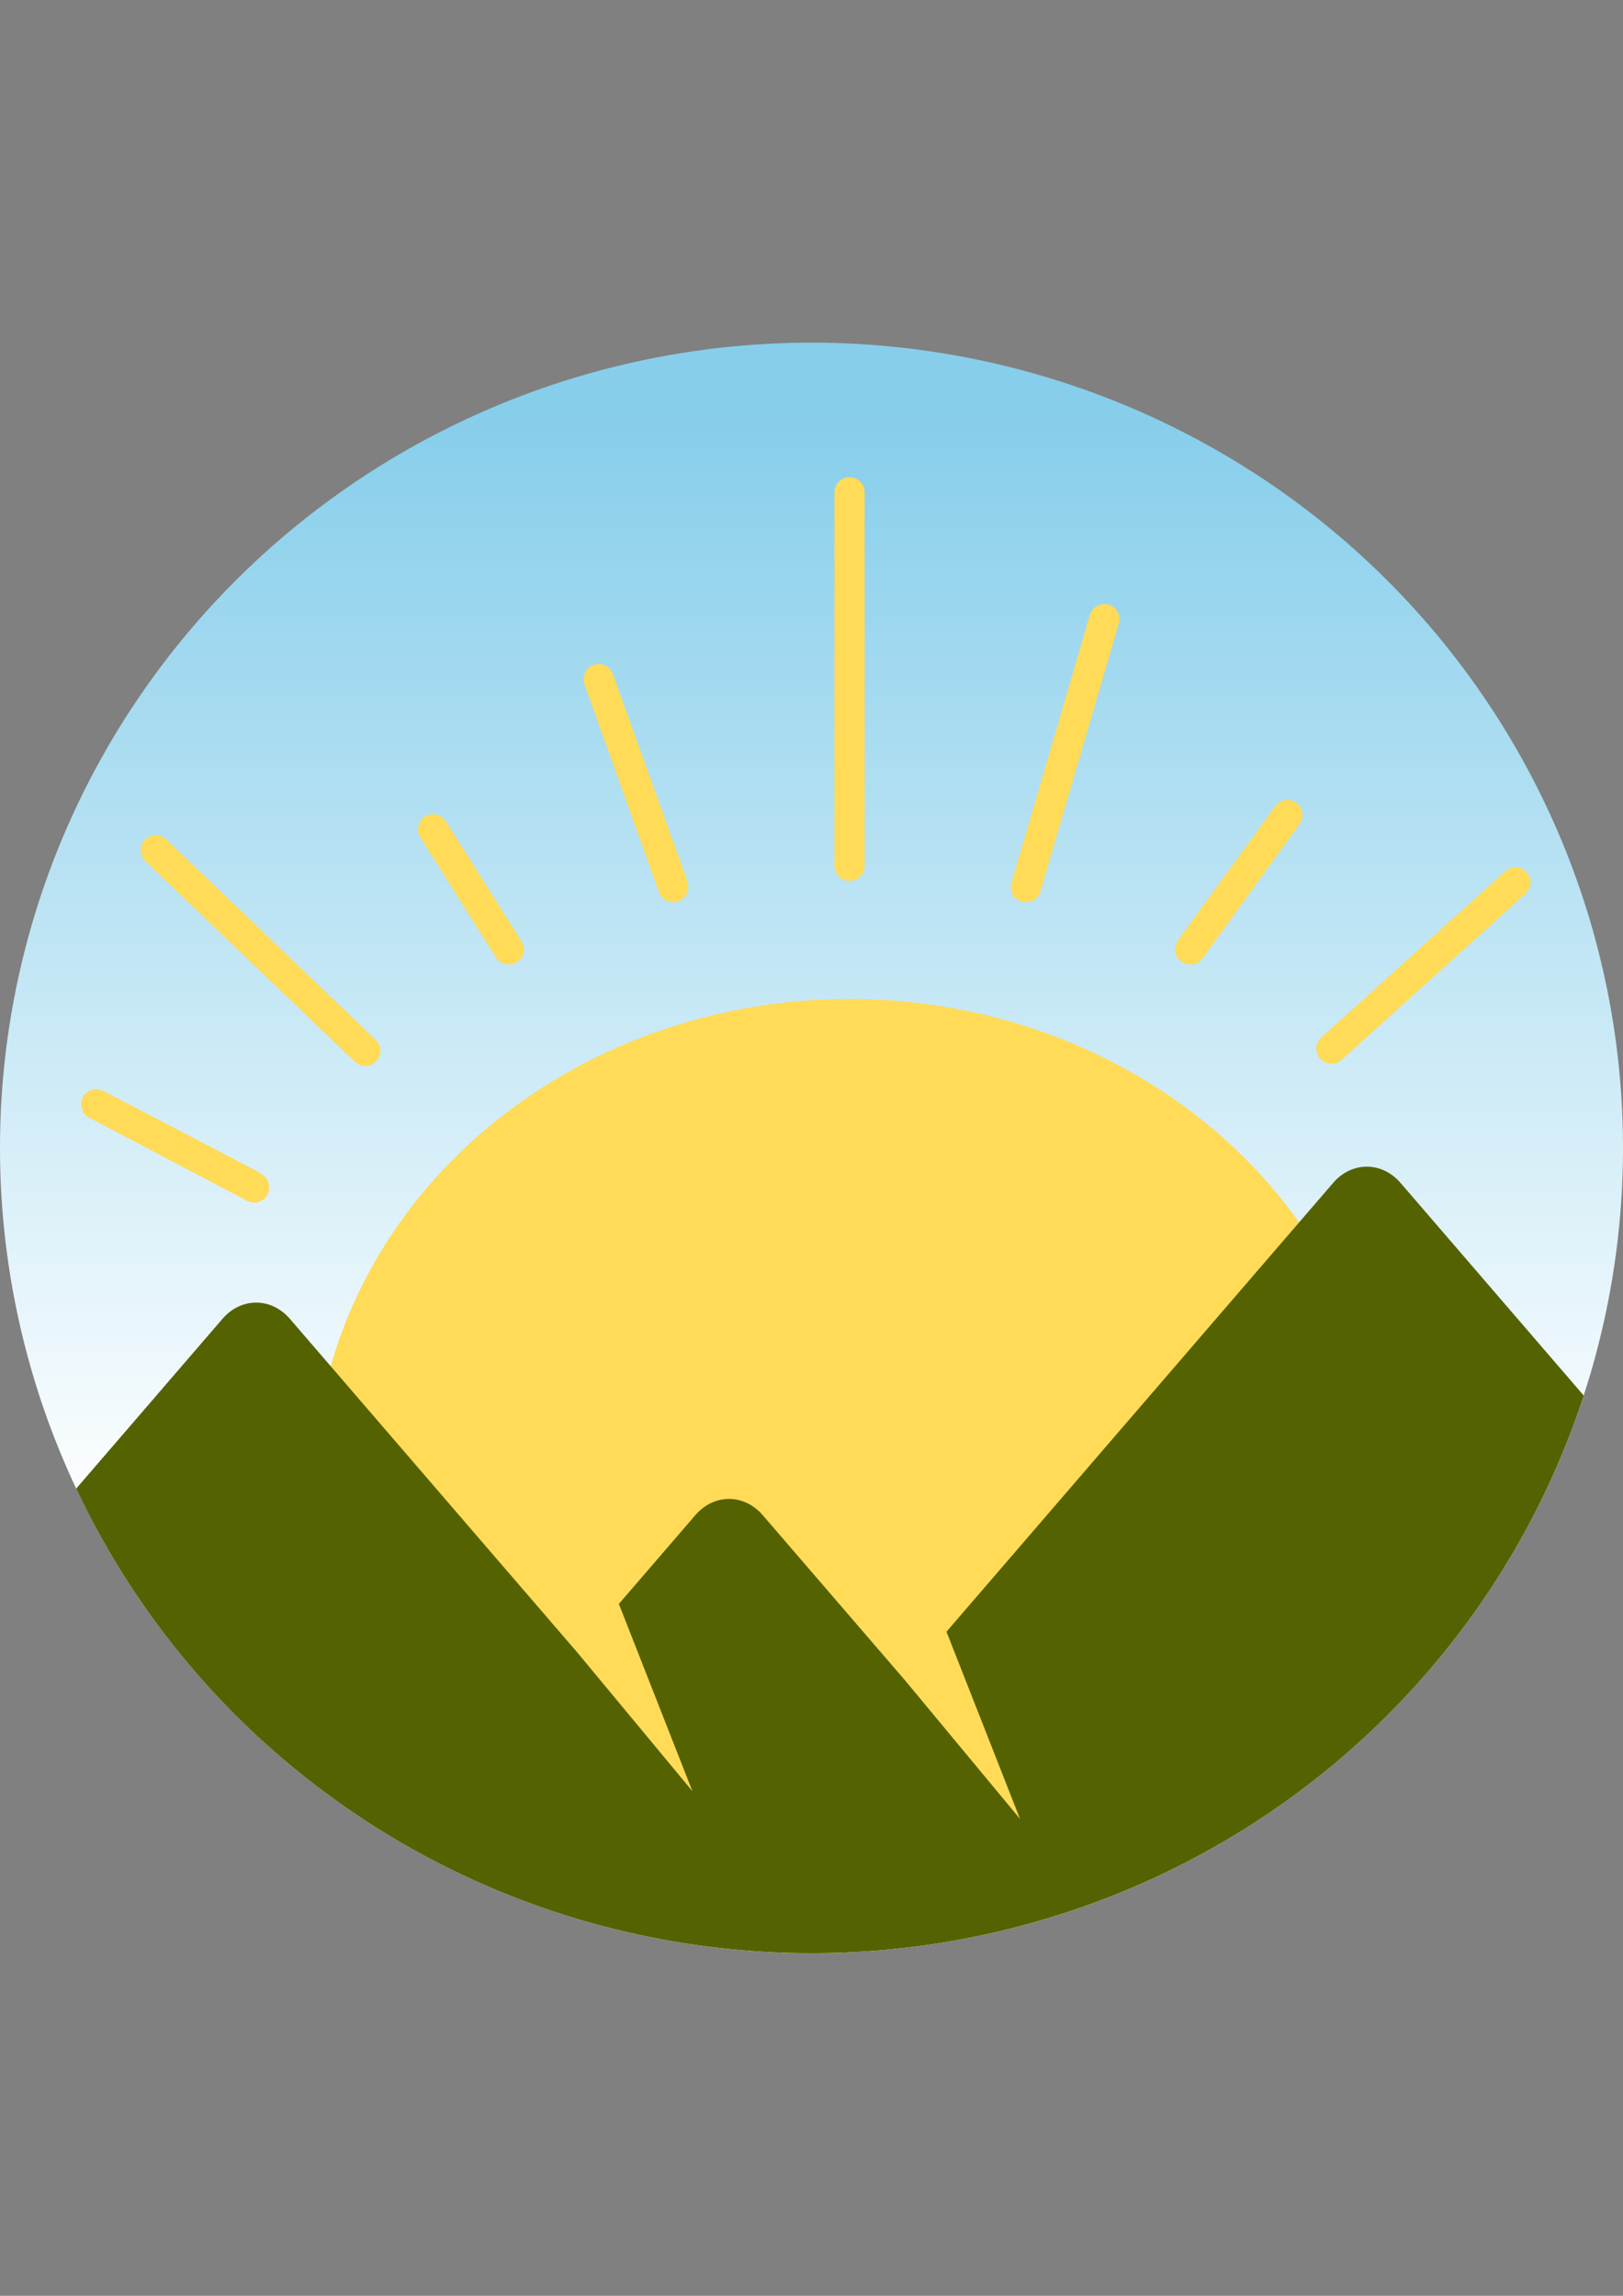 <?xml version="1.0" encoding="UTF-8" standalone="no"?>
<!-- Created with Inkscape (http://www.inkscape.org/) -->

<svg
   width="210mm"
   height="297mm"
   viewBox="0 0 210 297"
   version="1.1"
   id="svg1"
   xml:space="preserve"
   inkscape:version="1.4.1-rc (d9e8dc1fe0, 2025-03-10)"
   sodipodi:docname="logo.svg"
   inkscape:export-filename="../70311872/favicon.png"
   inkscape:export-xdpi="16.420202"
   inkscape:export-ydpi="16.420202"
   xmlns:inkscape="http://www.inkscape.org/namespaces/inkscape"
   xmlns:sodipodi="http://sodipodi.sourceforge.net/DTD/sodipodi-0.dtd"
   xmlns:xlink="http://www.w3.org/1999/xlink"
   xmlns="http://www.w3.org/2000/svg"
   xmlns:svg="http://www.w3.org/2000/svg"><rect x="0" y="0" width="210" height="297" fill="#808080" stroke="none"/><sodipodi:namedview
     id="namedview1"
     pagecolor="#ffffff"
     bordercolor="#000000"
     borderopacity="0.25"
     inkscape:showpageshadow="2"
     inkscape:pageopacity="0.0"
     inkscape:pagecheckerboard="0"
     inkscape:deskcolor="#d1d1d1"
     inkscape:document-units="mm"
     inkscape:zoom="0.36308993"
     inkscape:cx="188.6585"
     inkscape:cy="610.04171"
     inkscape:window-width="1368"
     inkscape:window-height="707"
     inkscape:window-x="0"
     inkscape:window-y="0"
     inkscape:window-maximized="1"
     inkscape:current-layer="svg1" /><defs
     id="defs1"><linearGradient
       id="linearGradient1"
       inkscape:collect="always"><stop
         style="stop-color:#87ceeb;stop-opacity:1;"
         offset="0"
         id="stop1" /><stop
         style="stop-color:#ffffff;stop-opacity:1;"
         offset="0.593"
         id="stop2" /></linearGradient><linearGradient
       inkscape:collect="always"
       xlink:href="#linearGradient1"
       id="linearGradient2"
       x1="141.889"
       y1="-6.286"
       x2="211.005"
       y2="62.831"
       gradientUnits="userSpaceOnUse"
       gradientTransform="matrix(1.901,1.741,-1.901,1.741,-176.729,-181.75)" /></defs><path
     id="path4"
     style="baseline-shift:baseline;display:inline;overflow:visible;vector-effect:none;fill:url(#linearGradient2);fill-opacity:1;stroke:none;stroke-width:2.573;stroke-dasharray:none;stroke-opacity:1;paint-order:markers stroke fill;enable-background:accumulate;stop-color:#000000"
     d="M 105,44.329 A 105,104.171 0 0 0 -6.557541e-7,148.5 105,104.171 0 0 0 105,252.671 105,104.171 0 0 0 210,148.5 105,104.171 0 0 0 105,44.329 Z" /><path
     id="path11"
     style="fill:#ffdb58;fill-opacity:1;stroke:none;stroke-width:0.598;stroke-opacity:1"
     d="m 109.921,129.237 a 69.365,63.5 0 0 0 -69.365,63.5 69.365,63.5 0 0 0 37.704,56.499 105,104.171 0 0 0 26.741,3.435 105,104.171 0 0 0 53.269,-14.401 69.365,63.5 0 0 0 21.017,-45.533 69.365,63.5 0 0 0 -69.365,-63.5 z" /><path
     style="fill:#000000;fill-opacity:0.5;stroke:#ffdb58;stroke-width:3.908;stroke-linecap:round;stroke-linejoin:round;stroke-dasharray:none;stroke-opacity:1"
     d="m 109.92,63.687 v 47.657 0.671 z"
     id="path21"
     sodipodi:nodetypes="cccc" /><path
     style="fill:#000000;fill-opacity:0.5;stroke:#ffdb58;stroke-width:3.908;stroke-linecap:round;stroke-linejoin:round;stroke-dasharray:none;stroke-opacity:1"
     d="m 142.891,80.094 -9.958,34.023 -0.19,0.648 z"
     id="path23" /><path
     style="fill:#000000;fill-opacity:0.5;stroke:#ffdb58;stroke-width:3.908;stroke-linecap:round;stroke-linejoin:round;stroke-dasharray:none;stroke-opacity:1"
     d="m 166.571,105.44 -12.195,16.808 -0.366,0.581 z"
     id="path25"
     sodipodi:nodetypes="cccc" /><path
     style="fill:#000000;fill-opacity:0.5;stroke:#ffdb58;stroke-width:3.908;stroke-linecap:round;stroke-linejoin:round;stroke-dasharray:none;stroke-opacity:1"
     d="m 77.453,87.851 9.455,26.266 0.19,0.648 z"
     id="path27"
     sodipodi:nodetypes="cccc" /><path
     style="fill:#000000;fill-opacity:0.5;stroke:#ffdb58;stroke-width:3.908;stroke-linecap:round;stroke-linejoin:round;stroke-dasharray:none;stroke-opacity:1"
     d="m 56.029,107.287 9.436,14.961 0.366,0.581 z"
     id="path29"
     sodipodi:nodetypes="cccc" /><path
     style="fill:#000000;fill-opacity:0.5;stroke:#ffdb58;stroke-width:3.908;stroke-linecap:round;stroke-linejoin:round;stroke-dasharray:none;stroke-opacity:1"
     d="m 12.446,142.853 19.857,10.36 0.582,0.407 z"
     id="path15"
     sodipodi:nodetypes="cccc" /><path
     style="fill:#000000;fill-opacity:0.5;stroke:#ffdb58;stroke-width:3.908;stroke-linecap:round;stroke-linejoin:round;stroke-dasharray:none;stroke-opacity:1"
     d="m 196.085,114.142 -23.295,21.041 -0.518,0.474 z"
     id="path17"
     sodipodi:nodetypes="cccc" /><path
     style="fill:#000000;fill-opacity:0.5;stroke:#ffdb58;stroke-width:3.908;stroke-linecap:round;stroke-linejoin:round;stroke-dasharray:none;stroke-opacity:1"
     d="m 47.258,135.936 -26.596,-25.453 -0.507,-0.485 z"
     id="path12" /><path
     id="rect6"
     style="display:inline;fill:#556202;fill-opacity:1;stroke:none;stroke-width:0.605;stroke-opacity:1"
     d="m 176.856,150.929 c -1.578,3e-5 -3.157,0.7 -4.366,2.104 l -50.023,58.054 9.517,24.224 -14.911,-17.965 -18.379,-21.328 c -2.418,-2.806 -6.312,-2.806 -8.73,0 l -9.889,11.476 9.516,24.225 -14.91,-17.965 -37.169,-43.136 c -2.418,-2.806 -6.312,-2.806 -8.731,0 L 9.86,192.573 a 105,104.171 0 0 0 0,5.4e-4 105,104.171 0 0 0 95.139,60.097 105,104.171 0 0 0 99.913,-72.141 l -23.693,-27.497 c -1.209,-1.403 -2.787,-2.104 -4.365,-2.104 z" /></svg>
